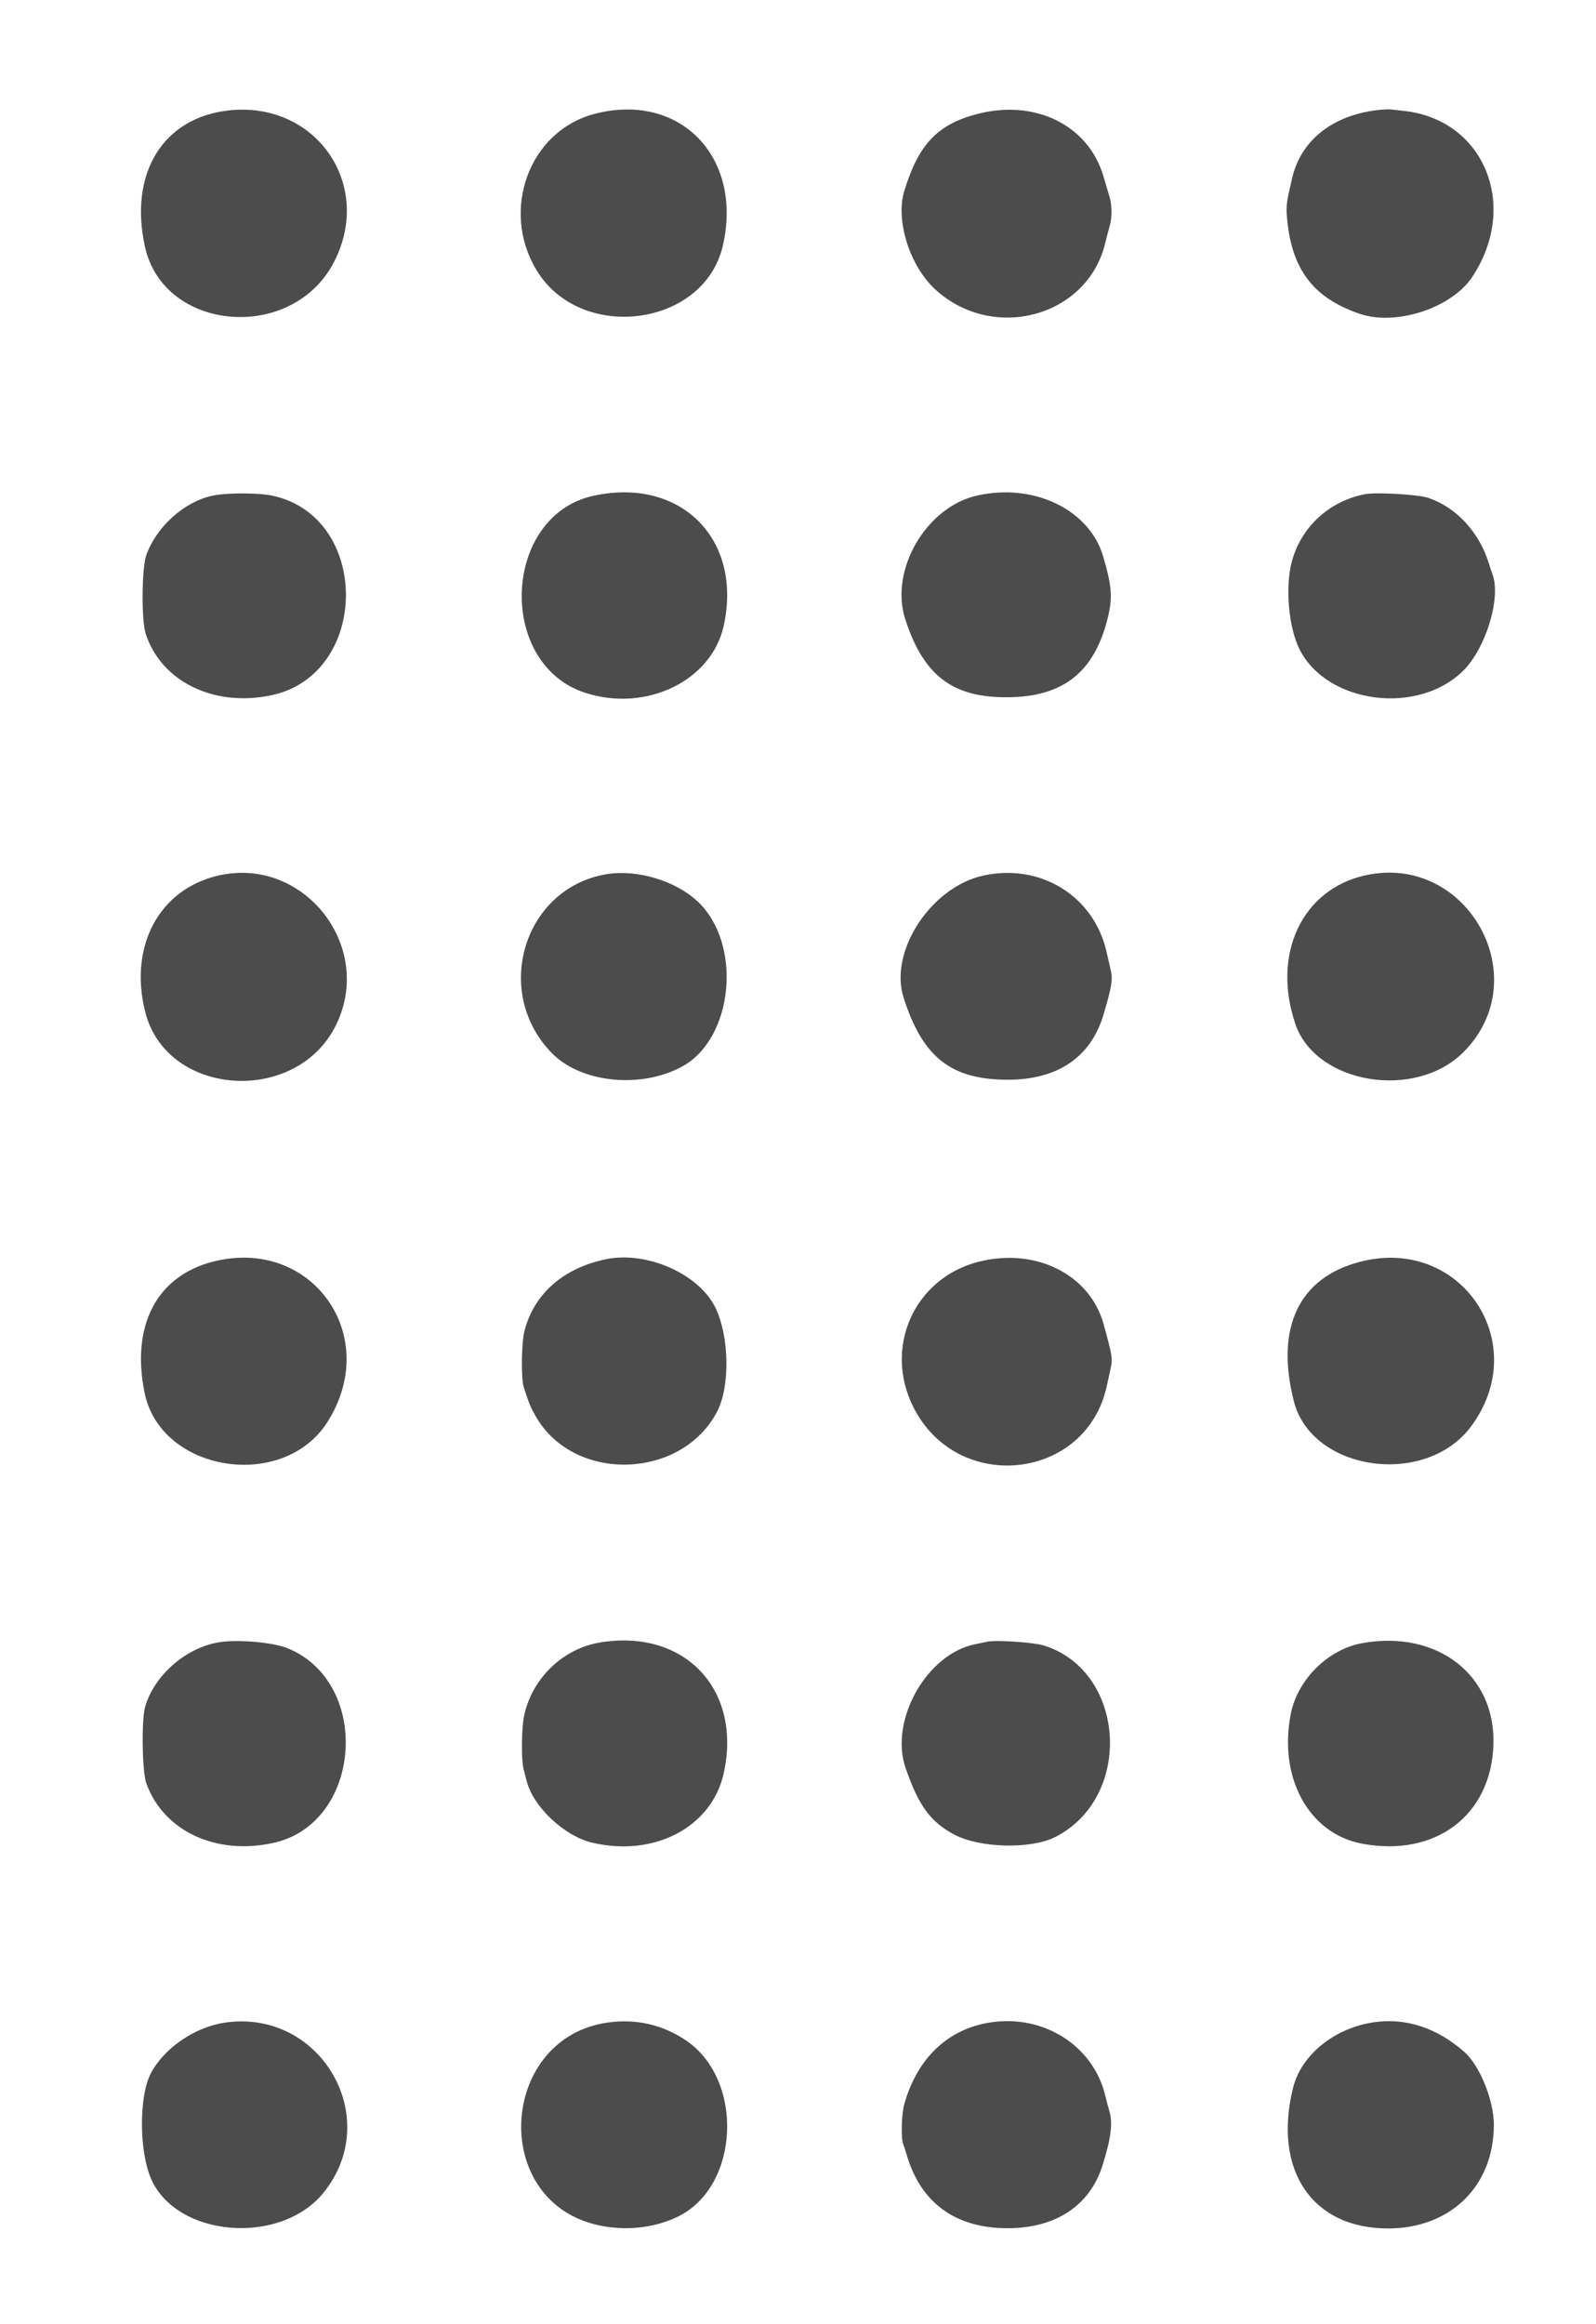 <svg id="svg" version="1.1" xmlns="http://www.w3.org/2000/svg" xmlns:xlink="http://www.w3.org/1999/xlink" width="400" height="582.456" viewBox="0, 0, 400,582.456"><g id="svgg"><path id="path0" d="M57.524 27.652 C 40.916 29.375,32.259 43.335,36.330 61.829 C 41.035 83.206,73.175 85.878,83.657 65.764 C 93.733 46.430,79.307 25.391,57.524 27.652 M344.824 27.636 C 333.741 29.065,326.017 35.313,323.851 44.600 C 322.495 50.409,322.329 51.539,322.495 53.802 C 323.479 67.233,328.904 74.596,340.800 78.650 C 349.899 81.751,363.813 77.188,368.975 69.412 C 380.810 51.581,372.007 30.046,351.965 27.803 C 350.774 27.669,349.260 27.503,348.600 27.432 C 347.940 27.362,346.241 27.453,344.824 27.636 M148.897 28.571 C 132.685 32.872,125.382 52.567,134.416 67.618 C 145.445 85.991,176.464 81.982,181.163 61.575 C 186.298 39.273,170.287 22.896,148.897 28.571 M244.803 28.597 C 234.906 31.214,230.199 36.208,226.634 47.875 C 224.377 55.263,228.036 66.766,234.510 72.630 C 249.039 85.793,272.522 79.362,276.978 61.000 C 277.352 59.460,277.869 57.480,278.129 56.600 C 278.721 54.588,278.703 51.363,278.086 49.348 C 277.826 48.496,277.138 46.180,276.558 44.200 C 272.786 31.334,259.375 24.744,244.803 28.597 M53.225 124.222 C 46.139 125.759,39.224 131.977,36.662 139.118 C 35.517 142.308,35.411 155.393,36.502 158.781 C 40.367 170.779,53.611 177.279,68.000 174.240 C 92.821 168.997,92.979 129.430,68.200 124.204 C 64.687 123.464,56.679 123.473,53.225 124.222 M148.800 124.225 C 125.881 129.175,124.350 166.471,146.771 173.654 C 161.977 178.525,178.291 170.632,181.356 156.921 C 186.222 135.156,170.641 119.508,148.800 124.225 M244.852 124.193 C 232.100 127.077,222.920 142.859,226.863 155.116 C 231.198 168.588,238.018 174.258,250.425 174.703 C 265.902 175.259,274.371 168.925,277.775 154.247 C 278.860 149.566,278.596 146.566,276.464 139.380 C 272.990 127.674,259.058 120.980,244.852 124.193 M342.000 123.859 C 333.010 125.661,326.035 132.143,323.741 140.829 C 322.062 147.182,322.976 157.352,325.709 162.748 C 332.643 176.434,355.482 179.353,366.800 168.000 C 372.456 162.326,376.253 149.718,374.051 143.919 C 373.859 143.413,373.485 142.280,373.218 141.400 C 370.815 133.454,365.073 127.180,358.000 124.774 C 355.425 123.898,344.830 123.292,342.000 123.859 M54.810 219.399 C 39.895 222.783,32.198 237.141,36.424 253.694 C 41.851 274.948,74.393 277.061,84.256 256.800 C 93.851 237.088,76.119 214.565,54.810 219.399 M152.000 219.076 C 131.278 222.545,123.325 248.564,138.298 263.902 C 145.587 271.367,160.585 272.921,170.942 267.284 C 183.934 260.213,186.124 236.348,174.746 225.814 C 169.178 220.659,159.562 217.811,152.000 219.076 M246.483 219.410 C 233.337 222.265,222.773 238.383,226.454 249.972 C 231.215 264.961,238.347 270.584,252.600 270.583 C 265.080 270.583,273.387 264.937,276.558 254.301 C 278.569 247.557,278.926 245.467,278.427 243.348 C 278.175 242.276,277.693 240.159,277.356 238.643 C 274.237 224.613,260.870 216.286,246.483 219.410 M342.042 219.393 C 326.286 222.970,318.725 239.142,324.646 256.600 C 329.752 271.655,354.702 275.816,366.818 263.634 C 385.278 245.072,367.642 213.580,342.042 219.393 M53.308 316.193 C 39.246 319.828,32.808 332.225,36.241 349.057 C 40.299 368.957,71.023 373.821,82.093 356.316 C 95.807 334.630,78.001 309.811,53.308 316.193 M151.731 315.591 C 141.066 317.868,133.815 324.295,131.437 333.579 C 130.682 336.524,130.564 345.396,131.251 347.572 C 132.555 351.706,133.024 352.824,134.490 355.299 C 144.195 371.670,170.952 370.720,179.753 353.691 C 182.977 347.454,182.797 335.084,179.377 327.861 C 175.307 319.266,162.060 313.387,151.731 315.591 M245.200 316.218 C 229.106 320.361,221.378 337.665,228.927 352.654 C 240.001 374.642,272.383 371.000,277.422 347.200 C 277.724 345.770,278.174 343.697,278.421 342.593 C 278.885 340.518,278.711 339.496,276.592 331.825 C 273.142 319.336,259.477 312.542,245.200 316.218 M340.916 316.191 C 325.543 320.165,319.592 332.653,324.267 351.135 C 328.717 368.731,357.283 372.806,368.681 357.471 C 384.223 336.562,366.137 309.673,340.916 316.191 M54.539 411.610 C 46.340 413.091,38.533 420.043,36.360 427.800 C 35.419 431.160,35.622 443.980,36.663 446.882 C 40.972 458.903,54.261 465.083,68.721 461.790 C 90.704 456.785,93.201 421.826,72.200 413.099 C 68.416 411.527,59.269 410.756,54.539 411.610 M150.555 411.573 C 141.138 413.076,133.339 420.558,131.348 430.000 C 130.709 433.029,130.620 441.012,131.200 443.254 C 131.420 444.104,131.790 445.531,132.023 446.424 C 133.703 452.868,141.477 460.144,148.437 461.784 C 163.964 465.444,178.328 457.910,181.350 444.521 C 186.085 423.544,171.737 408.193,150.555 411.573 M247.400 411.422 C 246.960 411.524,245.610 411.805,244.400 412.046 C 232.252 414.464,222.859 431.147,226.955 443.030 C 230.234 452.545,233.214 456.609,239.241 459.789 C 245.640 463.164,258.427 463.447,264.503 460.347 C 284.102 450.349,282.213 418.819,261.629 412.364 C 259.076 411.563,249.518 410.931,247.400 411.422 M341.351 411.789 C 332.870 413.329,325.235 420.873,323.528 429.400 C 320.313 445.458,328.031 459.551,341.400 462.038 C 359.757 465.453,373.669 454.990,374.290 437.300 C 374.906 419.760,360.197 408.368,341.351 411.789 M56.451 506.863 C 48.787 507.960,40.939 513.375,37.700 519.800 C 34.841 525.472,34.873 538.857,37.763 545.772 C 43.992 560.682,70.248 562.921,81.103 549.469 C 96.213 530.745,80.411 503.436,56.451 506.863 M152.600 506.816 C 125.396 510.381,122.567 550.705,149.050 557.423 C 156.083 559.207,163.691 558.502,169.889 555.492 C 185.470 547.926,186.586 520.996,171.725 511.195 C 165.947 507.385,159.507 505.911,152.600 506.816 M248.219 506.825 C 237.596 508.460,229.931 515.720,226.644 527.262 C 225.945 529.715,225.772 535.779,226.358 537.281 C 226.555 537.787,226.953 539.010,227.242 540.000 C 230.762 552.071,239.471 558.402,252.551 558.399 C 264.595 558.396,273.166 552.717,276.320 542.650 C 278.474 535.776,278.943 532.025,278.023 529.028 C 277.815 528.353,277.338 526.540,276.961 525.000 C 273.933 512.619,261.531 504.777,248.219 506.825 M344.400 506.778 C 334.462 508.204,326.126 514.941,324.080 523.200 C 318.957 543.878,328.900 558.534,348.000 558.458 C 363.619 558.396,374.400 547.780,374.400 532.460 C 374.400 526.367,370.873 517.639,367.043 514.255 C 360.197 508.207,352.395 505.631,344.400 506.778 " stroke="none" fill="#4c4c4c" fill-rule="evenodd"></path><path id="path1" d="" stroke="none" fill="#504c4c" fill-rule="evenodd"></path><path id="path2" d="" stroke="none" fill="#504c4c" fill-rule="evenodd"></path><path id="path3" d="" stroke="none" fill="#504c4c" fill-rule="evenodd"></path><path id="path4" d="" stroke="none" fill="#504c4c" fill-rule="evenodd"></path></g></svg>